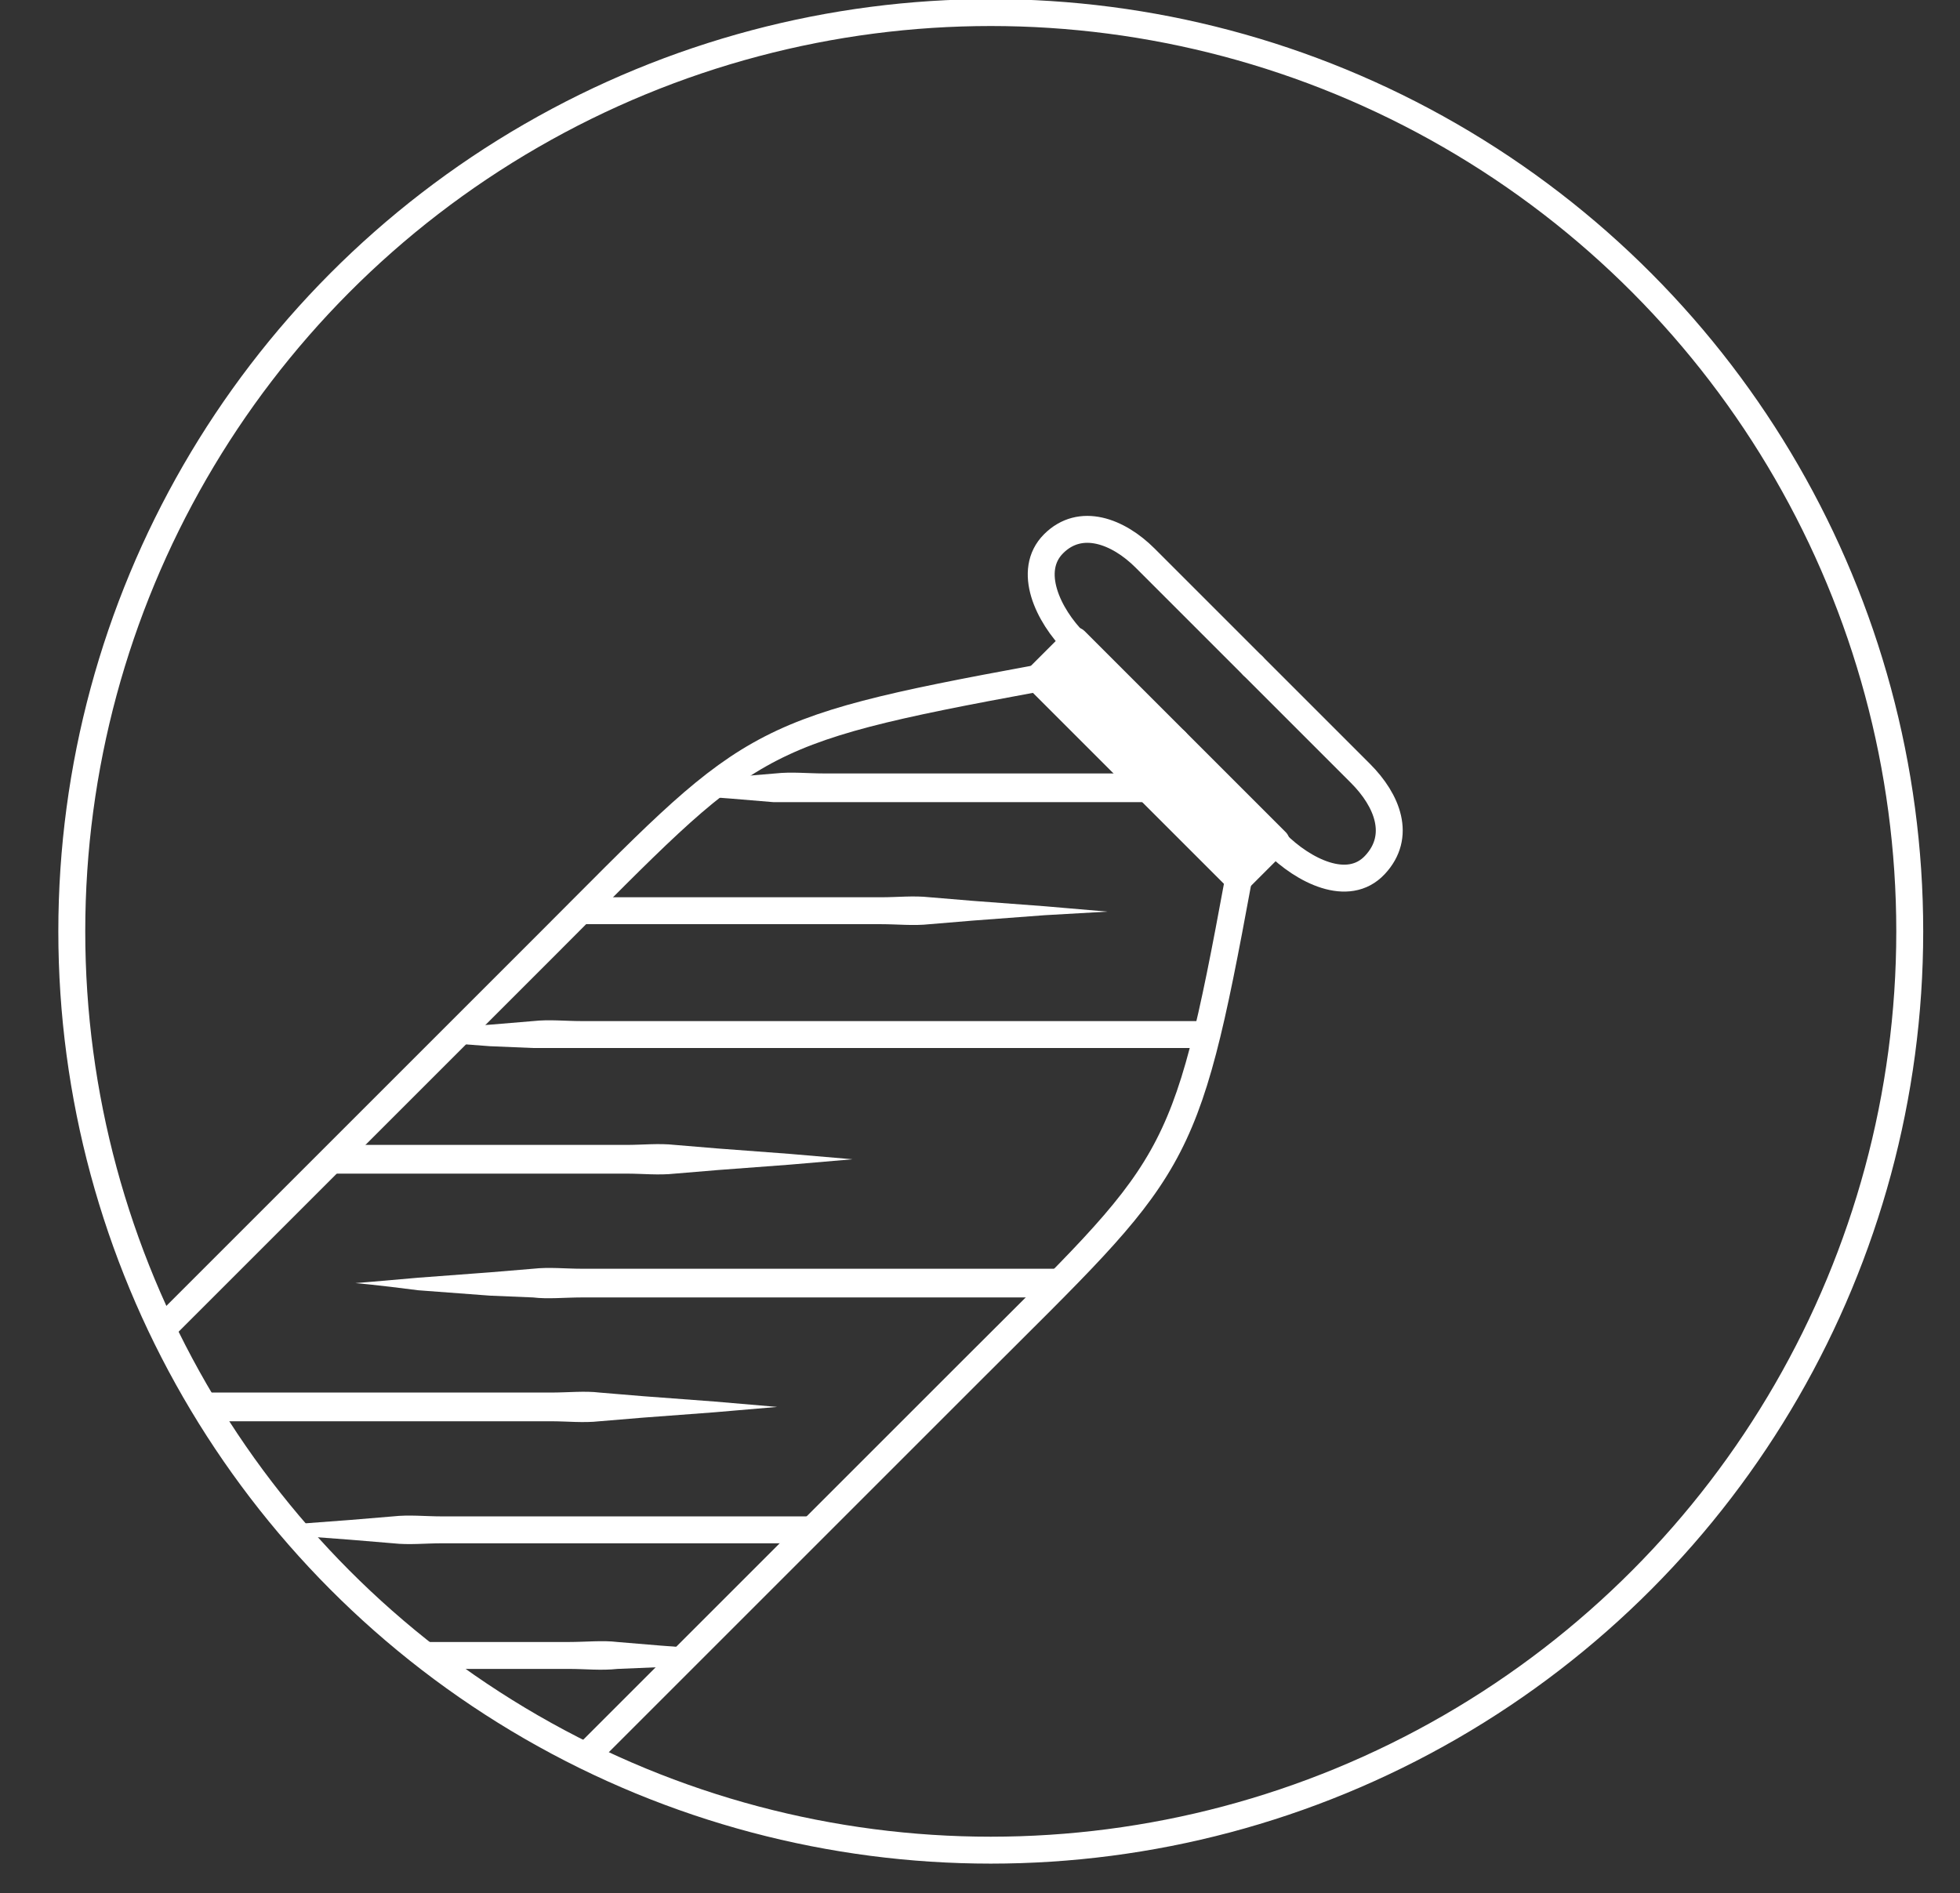 <?xml version="1.0" encoding="utf-8"?>
<!-- Generator: Adobe Illustrator 24.0.2, SVG Export Plug-In . SVG Version: 6.00 Build 0)  -->
<svg version="1.1" id="Layer_1" xmlns="http://www.w3.org/2000/svg" xmlns:xlink="http://www.w3.org/1999/xlink" x="0px" y="0px"
	 viewBox="0 0 109.2 105.5" style="enable-background:new 0 0 109.2 105.5;" xml:space="preserve">
<rect x="0" y="0" width="109.2" height="105.5" fill="#333333" stroke="none"/>
<style type="text/css">
	.st0{fill:none;stroke:#FFFFFF;stroke-width:1.5;stroke-linecap:round;stroke-linejoin:round;}
	.st1{clip-path:url(#SVGID_2_);}
	.st2{fill:#FFFFFF;}
</style>
<title>ikon-skifeller</title>
<g id="Layer_2_1_">
	<g id="HVITT">
		<path class="st0" d="M57.8,37.8c-16.3,3-15.9,3.4-27.3,14.8L9.2,73.9"/>
		<polyline class="st0" points="63.4,43.4 57.8,37.8 59.9,35.7 65.5,41.3 		"/>
		<path class="st0" d="M69.8,37.1l-6-6c-1.5-1.5-3.6-2.3-5.1-0.8s-0.3,4,1.2,5.5"/>
		<path class="st0" d="M65.5,41.3"/>
		<path class="st0" d="M69,49c-3,16.3-3.4,15.9-14.8,27.3L32.9,97.6"/>
		<polyline class="st0" points="63.4,43.4 69,49 71.1,46.9 65.5,41.3 		"/>
		<path class="st0" d="M69.8,37.1l6,6c1.5,1.5,2.3,3.5,0.8,5.1s-4,0.3-5.5-1.2"/>
		<path class="st0" d="M65.5,41.3"/>
		<g>
			<defs>
				<path id="SVGID_1_" d="M32.7,97.8L32.7,97.8l21.6-21.5C65.6,64.9,66,65.3,69.1,49l-5.6-5.6l-5.6-5.6c-16.3,3-15.9,3.4-27.3,14.8
					L9.2,73.9l0,0C14.2,84.2,22.5,92.6,32.7,97.8z"/>
			</defs>
			<clipPath id="SVGID_2_">
				<use xlink:href="#SVGID_1_"  style="overflow:visible;"/>
			</clipPath>
			<g class="st1">
				<path class="st2" d="M13.3,30c0,0,1.3-0.1,3.5-0.3l4-0.3l2.4-0.2c0.9-0.1,1.8,0,2.7,0h55.4c0.9,0,1.9-0.1,2.7,0l2.4,0.2l4,0.3
					l3.5,0.3l-3.5,0.3l-4,0.3L84,30.7c-0.9,0.1-1.8,0-2.7,0H25.9c-0.9,0-1.8,0-2.7,0l-2.4-0.2l-4-0.3C14.6,30.2,13.3,30,13.3,30z"/>
				<path class="st2" d="M-37.3,37c0,0,1.3-0.1,3.5-0.3l4-0.3l2.4-0.2c0.9-0.1,1.8,0,2.7,0h55.4c0.9,0,1.9-0.1,2.7,0l2.4,0.2l4,0.3
					l3.4,0.3l-3.5,0.3l-4,0.3l-2.4,0.2c-0.9,0.1-1.8,0-2.7,0h-55.4c-0.9,0-1.8,0-2.7,0l-2.4-0.2l-4-0.3C-36,37.1-37.3,37-37.3,37z"
					/>
				<path class="st2" d="M33.3,43.9c0,0,1.3-0.1,3.5-0.3l4-0.3l2.4-0.2c0.9-0.1,1.8,0,2.7,0h55.4c0.9,0,1.9-0.1,2.7,0l2.4,0.2l4,0.3
					l3.5,0.3l-3.5,0.3l-4,0.3l-2.4,0.2c-0.9,0.1-1.8,0-2.7,0H45.8c-0.9,0-1.8,0-2.7,0l-2.4-0.2l-4-0.3C34.5,44,33.3,43.9,33.3,43.9z
					"/>
				<path class="st2" d="M-18.9,50.8c0,0,1.3-0.1,3.5-0.3l4-0.3L-9,50c0.9-0.1,1.8,0,2.7,0h55.4c0.9,0,1.8-0.1,2.7,0l2.4,0.2l4,0.3
					l3.5,0.3L58.2,51l-4,0.3l-2.4,0.2c-0.9,0.1-1.8,0-2.7,0H-6.3c-0.9,0-1.8,0-2.7,0l-2.4-0.2l-4-0.3
					C-17.7,50.9-18.9,50.8-18.9,50.8z"/>
				<path class="st2" d="M19.8,57.7c0,0,1.3-0.1,3.5-0.3l4-0.3l2.4-0.2c0.9-0.1,1.8,0,2.7,0h55.4c0.9,0,1.9-0.1,2.7,0l2.4,0.2l4,0.3
					l3.5,0.3L97,57.9l-4,0.3l-2.4,0.2c-0.9,0.1-1.8,0-2.7,0H32.4c-0.9,0-1.9,0-2.7,0l-2.4-0.1l-4-0.3C21,57.8,19.8,57.7,19.8,57.7z"
					/>
				<path class="st2" d="M-33.1,64.6c0,0,1.3-0.1,3.5-0.3l4-0.3l2.4-0.2c0.9-0.1,1.8,0,2.7,0h55.4c0.9,0,1.8-0.1,2.7,0l2.4,0.2
					l4,0.3l3.5,0.3l-3.5,0.3l-4,0.3l-2.4,0.2c-0.9,0.1-1.8,0-2.7,0h-55.4c-0.9,0-1.8,0.1-2.7,0l-2.4-0.2l-4-0.3
					C-31.8,64.7-33.1,64.6-33.1,64.6z"/>
				<path class="st2" d="M19.8,71.5c0,0,1.3-0.1,3.5-0.3l4-0.3l2.4-0.2c0.9-0.1,1.8,0,2.7,0h55.4c0.9,0,1.9-0.1,2.7,0l2.4,0.2l4,0.3
					l3.5,0.3L97,71.8l-4,0.3l-2.4,0.2c-0.9,0.1-1.8,0-2.7,0H32.4c-0.9,0-1.9,0.1-2.7,0l-2.4-0.1l-4-0.3C21,71.6,19.8,71.5,19.8,71.5
					z"/>
				<path class="st2" d="M-37.3,78.4c0,0,1.3-0.1,3.5-0.3l4-0.3l2.4-0.2c0.9-0.1,1.8,0,2.7,0h55.4c0.9,0,1.9-0.1,2.7,0l2.4,0.2
					l4,0.3l3.5,0.3l-3.5,0.3l-4,0.3l-2.4,0.2c-0.9,0.1-1.8,0-2.7,0h-55.5c-0.9,0-1.8,0.1-2.7,0l-2.4-0.1l-4-0.3
					C-36,78.6-37.3,78.4-37.3,78.4z"/>
				<path class="st2" d="M12,85.3c0,0,1.3-0.1,3.5-0.3l4-0.3l2.4-0.2c0.9-0.1,1.8,0,2.7,0H80c0.9,0,1.9-0.1,2.7,0l2.4,0.2l4,0.3
					l3.5,0.3l-3.5,0.3l-4,0.3L82.7,86c-0.9,0.1-1.8,0-2.7,0H24.6c-0.9,0-1.8,0.1-2.7,0l-2.4-0.2l-4-0.3C13.3,85.5,12,85.3,12,85.3z"
					/>
				<path class="st2" d="M-36.3,92.3c0,0,1.3-0.1,3.5-0.3l4-0.3l2.4-0.2c0.9-0.1,1.8,0,2.7,0h55.4c0.9,0,1.9-0.1,2.7,0l2.4,0.2
					l4,0.3l3.5,0.3l-3.5,0.3l-4,0.3L34.4,93c-0.9,0.1-1.8,0-2.7,0h-55.4c-0.9,0-1.8,0.1-2.7,0l-2.4-0.2l-4-0.3
					C-35.1,92.4-36.3,92.3-36.3,92.3z"/>
				<path class="st2" d="M-1.8,99.2c0,0,1.3-0.1,3.5-0.3l4-0.3l2.4-0.2c0.9-0.1,1.8,0,2.7,0h55.4c0.9,0,1.9-0.1,2.7,0l2.4,0.2l4,0.3
					l3.5,0.3l-3.5,0.3l-4,0.3l-2.4,0.2c-0.9,0.1-1.8,0-2.7,0H10.8c-0.9,0-1.8,0.1-2.7,0l-2.4-0.2l-4-0.3
					C-0.6,99.3-1.8,99.2-1.8,99.2z"/>
				<path class="st2" d="M-62.7,106.1c0,0,1.3-0.1,3.5-0.3l4-0.3l2.4-0.2c0.9-0.1,1.8,0,2.7,0H5.3c0.9,0,1.8-0.1,2.7,0l2.4,0.2
					l4,0.3l3.5,0.3l-3.5,0.3l-4,0.3L8,106.8c-0.9,0.1-1.8,0-2.7,0h-55.4c-0.9,0-1.9,0.1-2.7,0l-2.4-0.2l-4-0.3
					C-61.5,106.2-62.7,106.1-62.7,106.1z"/>
			</g>
		</g>
		
			<rect x="63" y="34.4" transform="matrix(0.707 -0.707 0.707 0.707 -11.064 57.989)" class="st2" width="2.9" height="15.8"/>
		<circle class="st0" cx="55.2" cy="51.9" r="51.2"/>
	</g>
</g>
</svg>
